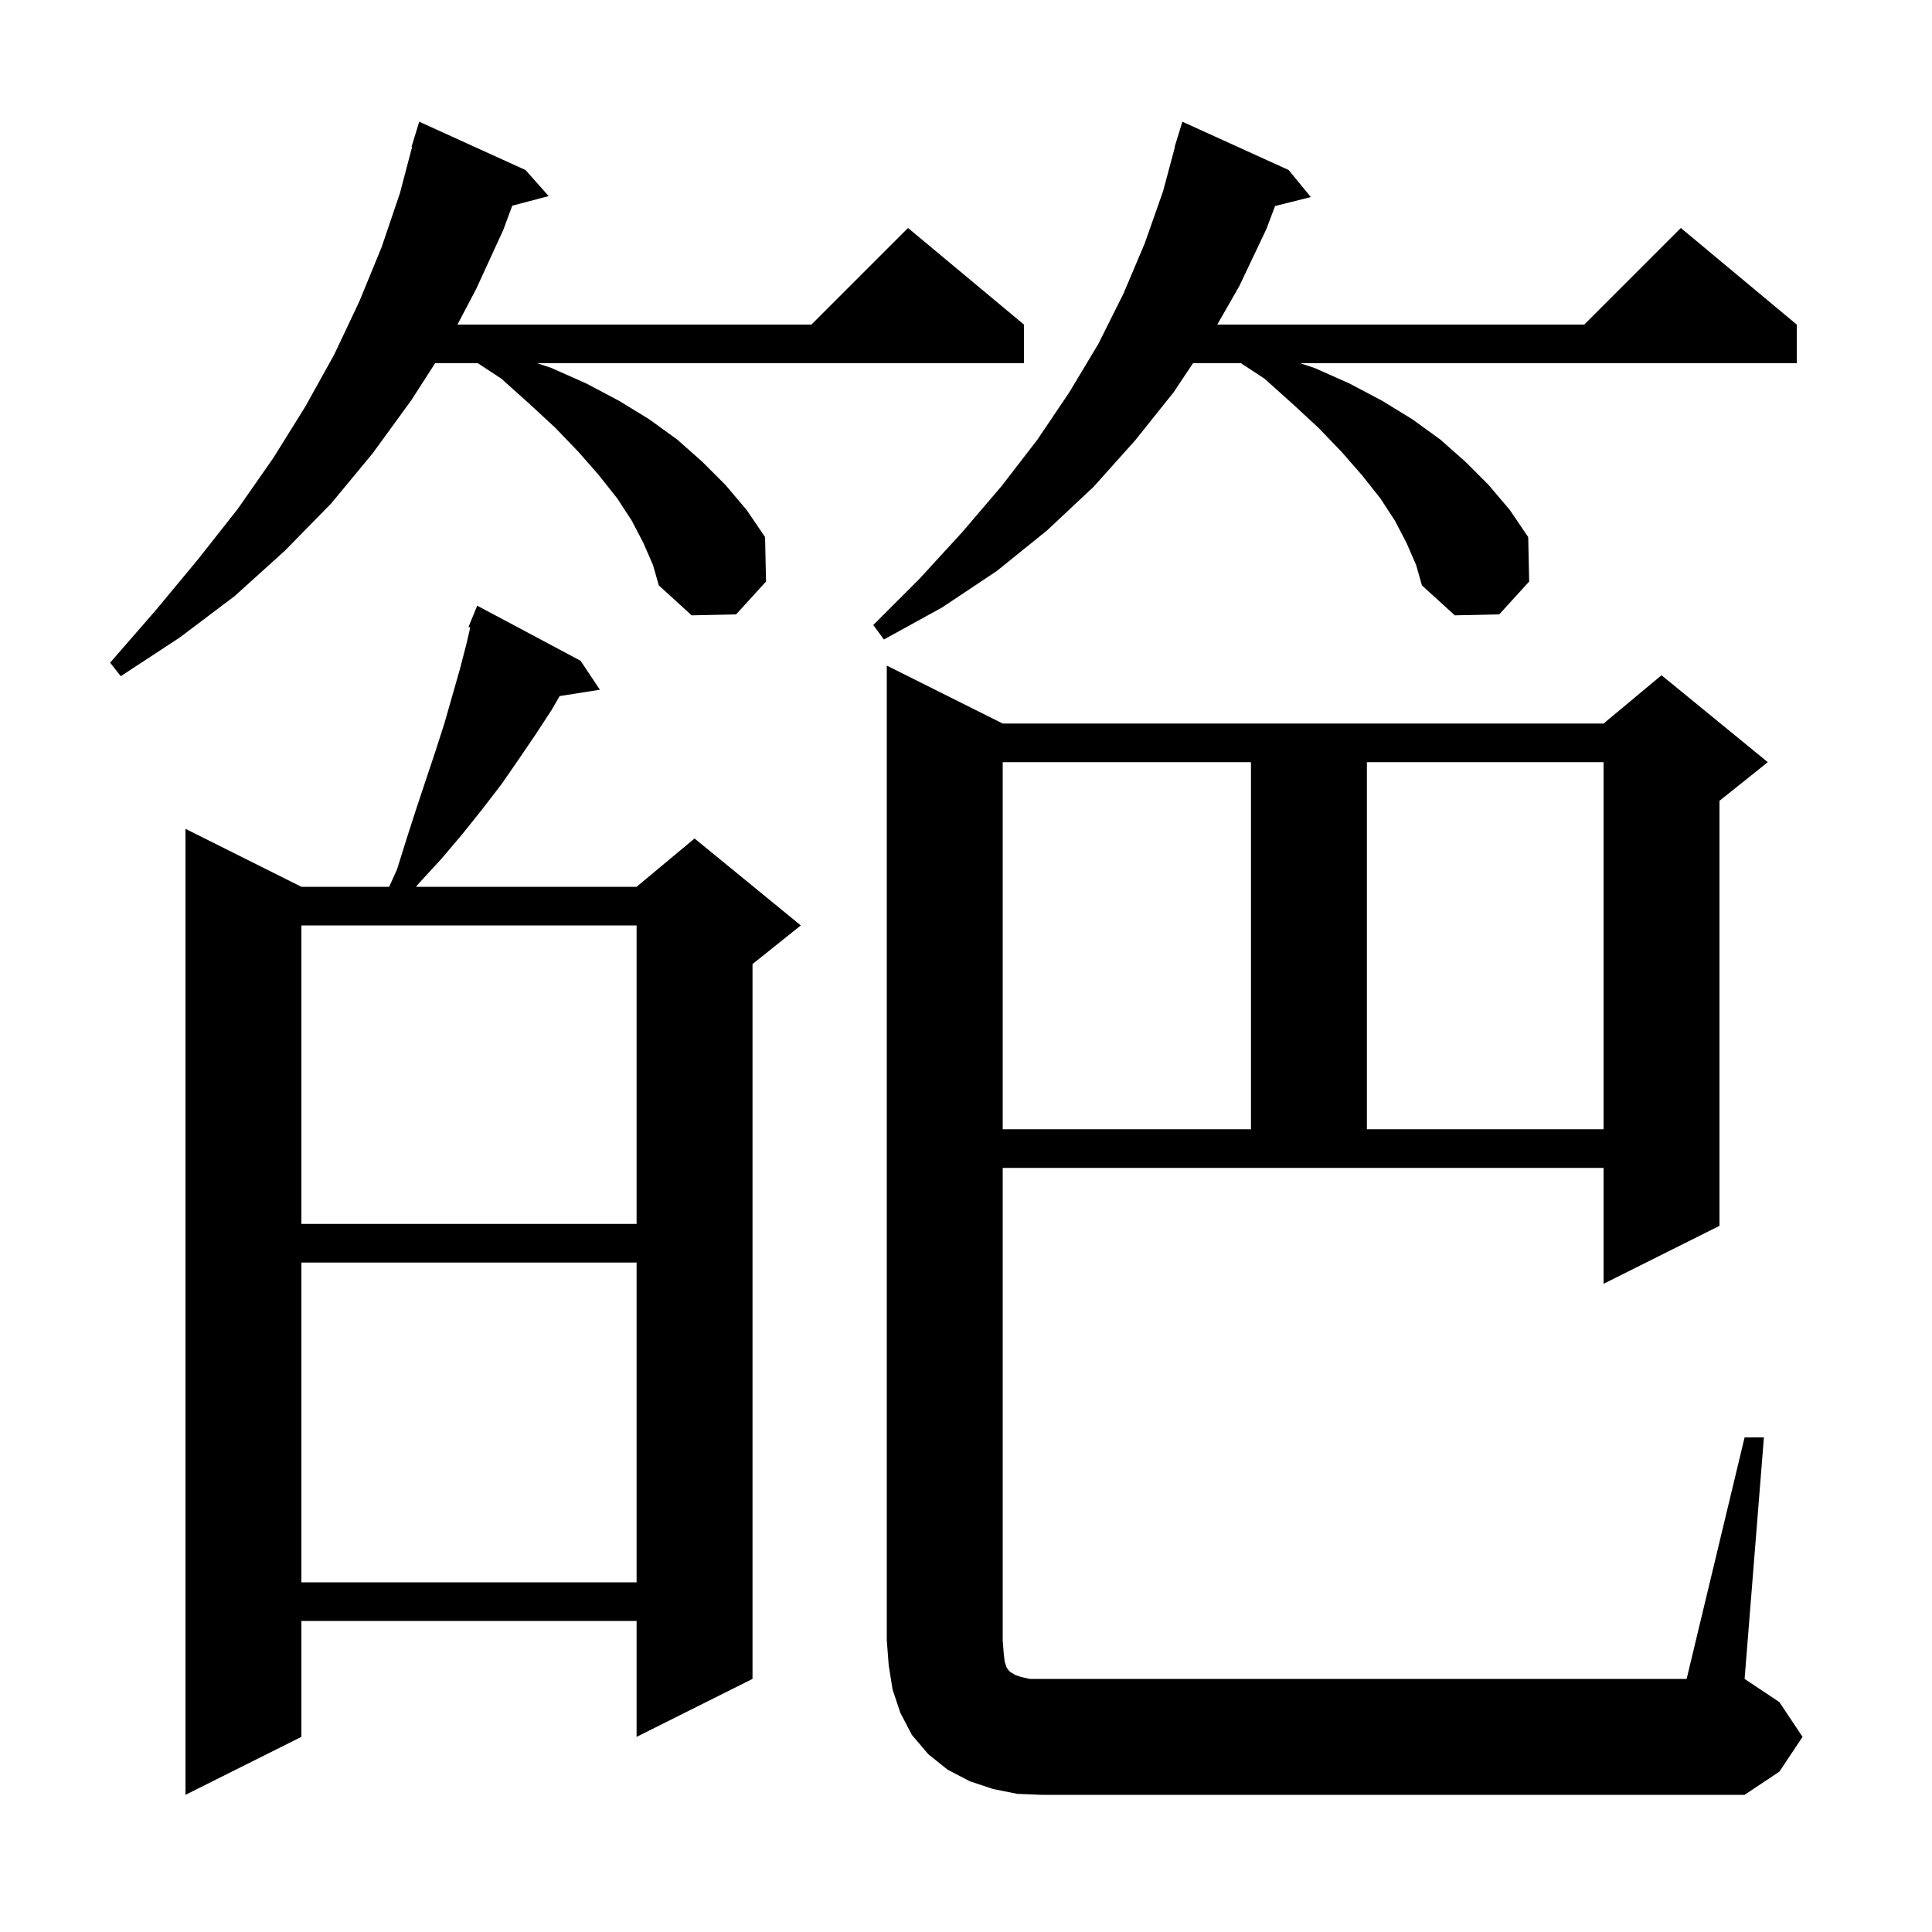 <svg xmlns="http://www.w3.org/2000/svg" xmlns:xlink="http://www.w3.org/1999/xlink" version="1.1" baseProfile="full" viewBox="0 0 200 200" width="200" height="200">
<g fill="black">
<path d="M 180.6 148.8 L 182.6 148.8 L 180.6 173.8 L 184.2 176.2 L 186.6 179.8 L 184.2 183.4 L 180.6 185.8 L 107.8 185.8 L 105.3 185.7 L 102.8 185.2 L 100.4 184.4 L 98.1 183.2 L 96.1 181.6 L 94.4 179.6 L 93.2 177.3 L 92.4 174.9 L 92.0 172.4 L 91.8 169.8 L 91.8 68.9 L 103.8 74.9 L 166.0 74.9 L 172.0 69.9 L 183.0 78.9 L 178.0 82.9 L 178.0 126.9 L 166.0 132.9 L 166.0 120.9 L 103.8 120.9 L 103.8 169.8 L 103.9 171.1 L 104.0 172.0 L 104.2 172.6 L 104.4 172.9 L 104.6 173.1 L 104.8 173.2 L 105.1 173.4 L 105.7 173.6 L 106.6 173.8 L 174.6 173.8 Z M 60.1 68.4 L 62.1 71.4 L 57.932 72.058 L 57.1 73.5 L 55.4 76.1 L 53.7 78.6 L 51.9 81.2 L 49.9 83.8 L 47.9 86.3 L 45.7 88.9 L 43.4 91.4 L 43.062 91.8 L 65.9 91.8 L 71.9 86.8 L 82.9 95.8 L 77.9 99.8 L 77.9 173.8 L 65.9 179.8 L 65.9 167.8 L 31.2 167.8 L 31.2 179.8 L 19.2 185.8 L 19.2 85.8 L 31.2 91.8 L 40.287 91.8 L 41.1 90.0 L 42.1 86.8 L 43.1 83.7 L 45.1 77.7 L 46.0 74.9 L 47.6 69.3 L 48.3 66.6 L 48.68 64.954 L 48.5 64.9 L 49.4 62.7 Z M 31.2 130.7 L 31.2 163.8 L 65.9 163.8 L 65.9 130.7 Z M 31.2 95.8 L 31.2 126.7 L 65.9 126.7 L 65.9 95.8 Z M 103.8 78.9 L 103.8 116.9 L 129.5 116.9 L 129.5 78.9 Z M 141.5 78.9 L 141.5 116.9 L 166.0 116.9 L 166.0 78.9 Z M 66.6 56.2 L 65.4 53.9 L 63.9 51.6 L 62.0 49.2 L 59.9 46.8 L 57.5 44.3 L 54.8 41.8 L 51.9 39.2 L 49.465 37.6 L 45.043 37.6 L 42.6 41.4 L 38.6 46.9 L 34.3 52.1 L 29.5 57.0 L 24.3 61.7 L 18.6 66.0 L 12.5 70.0 L 11.4 68.6 L 16.1 63.2 L 20.5 57.9 L 24.6 52.7 L 28.3 47.4 L 31.6 42.1 L 34.6 36.7 L 37.2 31.2 L 39.5 25.6 L 41.4 20.0 L 42.66 15.212 L 42.6 15.2 L 43.4 12.6 L 54.4 17.6 L 56.8 20.3 L 53.03 21.292 L 52.1 23.8 L 49.3 29.9 L 47.356 33.6 L 84.0 33.6 L 94.0 23.6 L 106.0 33.6 L 106.0 37.6 L 55.6 37.6 L 57.1 38.1 L 60.7 39.7 L 64.1 41.5 L 67.2 43.4 L 70.1 45.5 L 72.7 47.8 L 75.1 50.2 L 77.3 52.8 L 79.2 55.6 L 79.3 60.2 L 76.2 63.6 L 71.6 63.7 L 68.2 60.6 L 67.6 58.5 Z M 145.6 56.2 L 144.4 53.9 L 142.9 51.6 L 141.0 49.2 L 138.9 46.8 L 136.5 44.3 L 133.8 41.8 L 130.9 39.2 L 128.465 37.6 L 123.5 37.6 L 121.5 40.6 L 117.5 45.6 L 113.2 50.4 L 108.4 54.9 L 103.2 59.1 L 97.5 62.9 L 91.5 66.2 L 90.4 64.7 L 95.2 59.9 L 99.6 55.1 L 103.7 50.3 L 107.4 45.5 L 110.7 40.6 L 113.7 35.6 L 116.3 30.4 L 118.5 25.2 L 120.4 19.8 L 121.63 15.206 L 121.6 15.2 L 121.848 14.393 L 121.9 14.2 L 121.907 14.202 L 122.4 12.6 L 133.4 17.6 L 135.7 20.4 L 131.995 21.326 L 131.1 23.7 L 128.3 29.6 L 126.014 33.6 L 164.0 33.6 L 174.0 23.6 L 186.0 33.6 L 186.0 37.6 L 134.6 37.6 L 136.1 38.1 L 139.7 39.7 L 143.1 41.5 L 146.2 43.4 L 149.1 45.5 L 151.7 47.8 L 154.1 50.2 L 156.3 52.8 L 158.2 55.6 L 158.3 60.2 L 155.2 63.6 L 150.6 63.7 L 147.2 60.6 L 146.6 58.5 Z " />
</g>
</svg>
